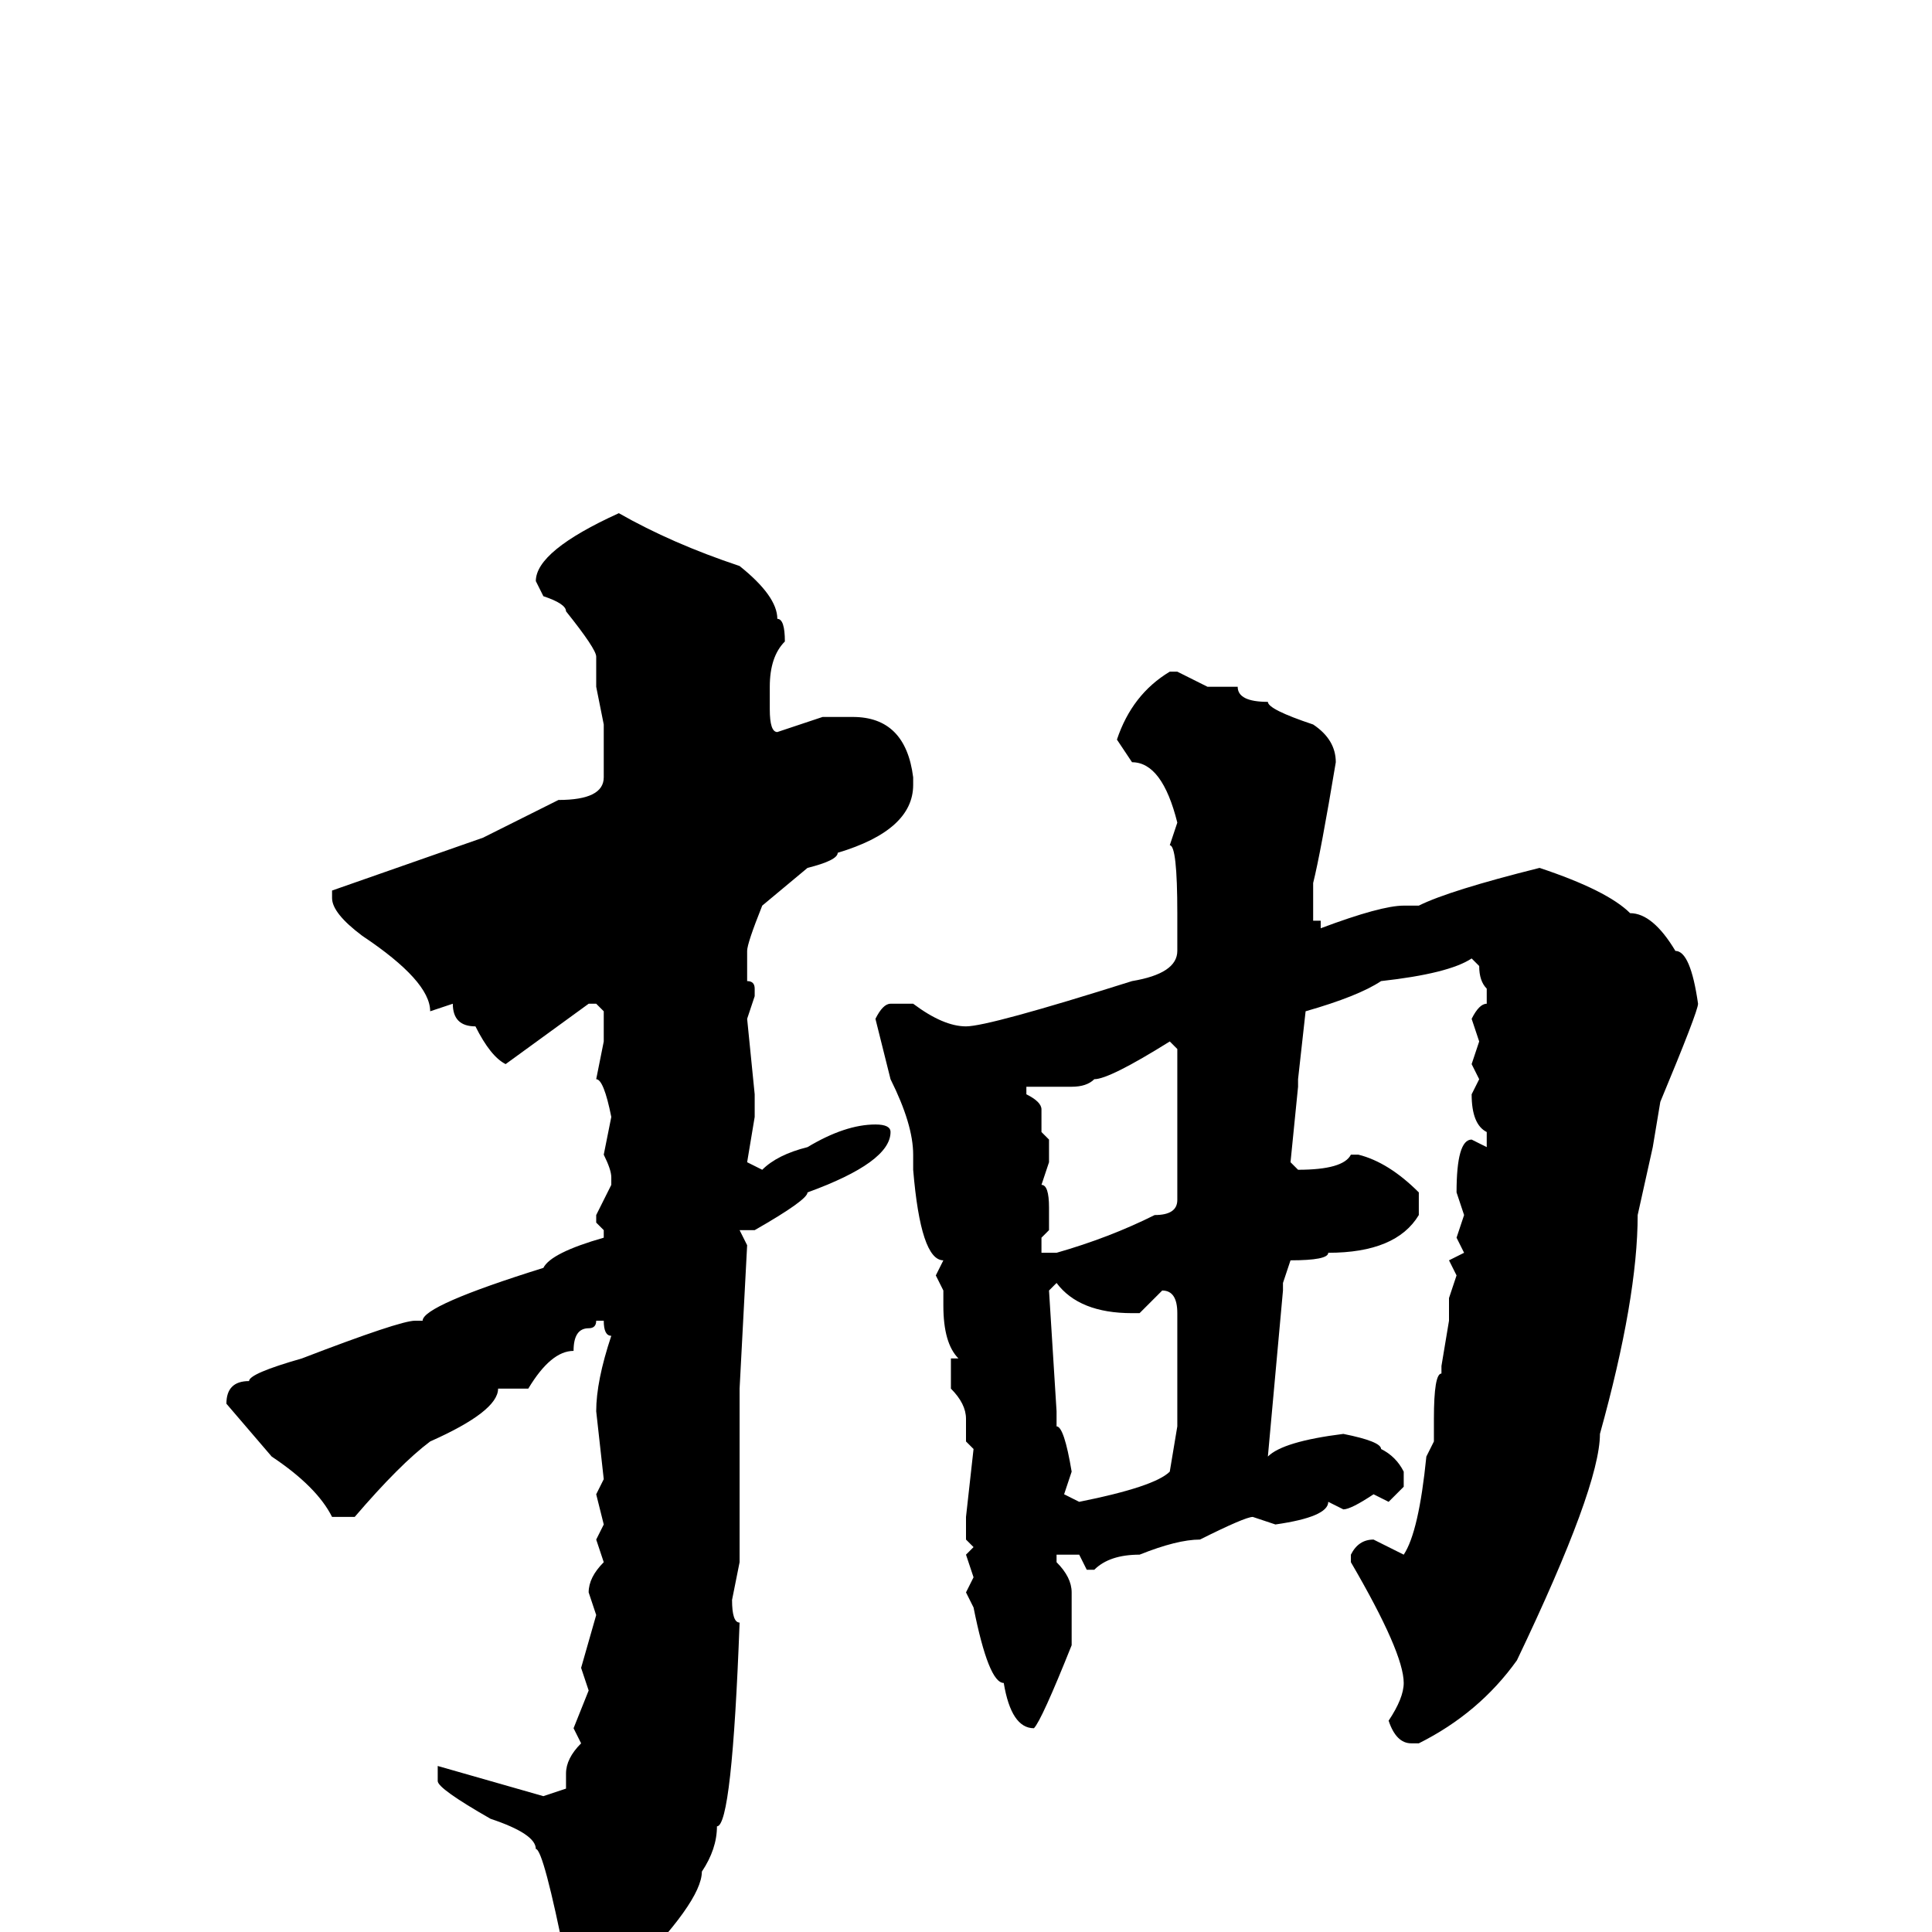 <svg xmlns="http://www.w3.org/2000/svg" viewBox="0 -256 256 256">
	<path fill="#000000" d="M82 -188Q89 -184 98 -181Q103 -177 103 -174Q104 -174 104 -171Q102 -169 102 -165V-163V-162Q102 -159 103 -159L109 -161H113Q120 -161 121 -153V-152Q121 -146 111 -143Q111 -142 107 -141L101 -136Q99 -131 99 -130V-128V-126Q100 -126 100 -125V-124L99 -121L100 -111V-108L99 -102L101 -101Q103 -103 107 -104Q112 -107 116 -107Q118 -107 118 -106Q118 -102 107 -98Q107 -97 100 -93H98L99 -91L98 -72V-64V-58V-54V-51V-49L97 -44Q97 -41 98 -41Q97 -14 95 -14Q95 -11 93 -8Q93 -4 83 6Q83 8 79 9L77 12H76Q74 10 74 9Q74 4 75 4Q72 -11 71 -11Q71 -13 65 -15Q58 -19 58 -20V-22L72 -18L75 -19V-21Q75 -23 77 -25L76 -27L78 -32L77 -35L79 -42L78 -45Q78 -47 80 -49L79 -52L80 -54L79 -58L80 -60L79 -69Q79 -73 81 -79Q80 -79 80 -81H79Q79 -80 78 -80Q76 -80 76 -77Q73 -77 70 -72H66Q66 -69 57 -65Q53 -62 47 -55H44Q42 -59 36 -63L30 -70Q30 -73 33 -73Q33 -74 40 -76Q53 -81 55 -81H56Q56 -83 72 -88Q73 -90 80 -92V-93L79 -94V-95L81 -99V-100Q81 -101 80 -103L81 -108Q80 -113 79 -113L80 -118V-122L79 -123H78L67 -115Q65 -116 63 -120Q60 -120 60 -123L57 -122Q57 -126 48 -132Q44 -135 44 -137V-138L64 -145L74 -150Q80 -150 80 -153V-158V-160L79 -165V-169Q79 -170 75 -175Q75 -176 72 -177L71 -179Q71 -183 82 -188ZM155 -167H156L160 -165H164Q164 -163 168 -163Q168 -162 174 -160Q177 -158 177 -155Q175 -143 174 -139V-135V-134H175V-133Q183 -136 186 -136H188Q192 -138 204 -141Q213 -138 216 -135Q219 -135 222 -130Q224 -130 225 -123Q225 -122 220 -110L219 -104L217 -95Q217 -84 212 -66Q212 -59 201 -36Q196 -29 188 -25H187Q185 -25 184 -28Q186 -31 186 -33Q186 -37 179 -49V-50Q180 -52 182 -52L186 -50Q188 -53 189 -63L190 -65V-68Q190 -74 191 -74V-75L192 -81V-84L193 -87L192 -89L194 -90L193 -92L194 -95L193 -98Q193 -105 195 -105L197 -104V-106Q195 -107 195 -111L196 -113L195 -115L196 -118L195 -121Q196 -123 197 -123V-125Q196 -126 196 -128L195 -129Q192 -127 183 -126Q180 -124 173 -122L172 -113V-112L171 -102L172 -101Q178 -101 179 -103H180Q184 -102 188 -98V-95Q185 -90 176 -90Q176 -89 171 -89L170 -86V-85L168 -63Q170 -65 178 -66Q183 -65 183 -64Q185 -63 186 -61V-59L184 -57L182 -58Q179 -56 178 -56L176 -57Q176 -55 169 -54L166 -55Q165 -55 159 -52Q156 -52 151 -50Q147 -50 145 -48H144L143 -50H142H140V-49Q142 -47 142 -45V-38Q138 -28 137 -27Q134 -27 133 -33Q131 -33 129 -43L128 -45L129 -47L128 -50L129 -51L128 -52V-55L129 -64L128 -65V-68Q128 -70 126 -72V-76H127Q125 -78 125 -83V-85L124 -87L125 -89Q122 -89 121 -101V-102V-103Q121 -107 118 -113L116 -121Q117 -123 118 -123H121Q125 -120 128 -120Q131 -120 150 -126Q156 -127 156 -130V-132V-135Q156 -144 155 -144L156 -147Q154 -155 150 -155L148 -158Q150 -164 155 -167ZM142 -112H141H136V-111Q138 -110 138 -109V-106L139 -105V-102L138 -99Q139 -99 139 -96V-93L138 -92V-90H140Q147 -92 153 -95Q156 -95 156 -97V-113V-117L155 -118Q147 -113 145 -113Q144 -112 142 -112ZM139 -85L140 -69V-67Q141 -67 142 -61L141 -58L143 -57Q153 -59 155 -61L156 -67V-74V-75V-82Q156 -85 154 -85L151 -82H150Q143 -82 140 -86Z"/>
</svg>